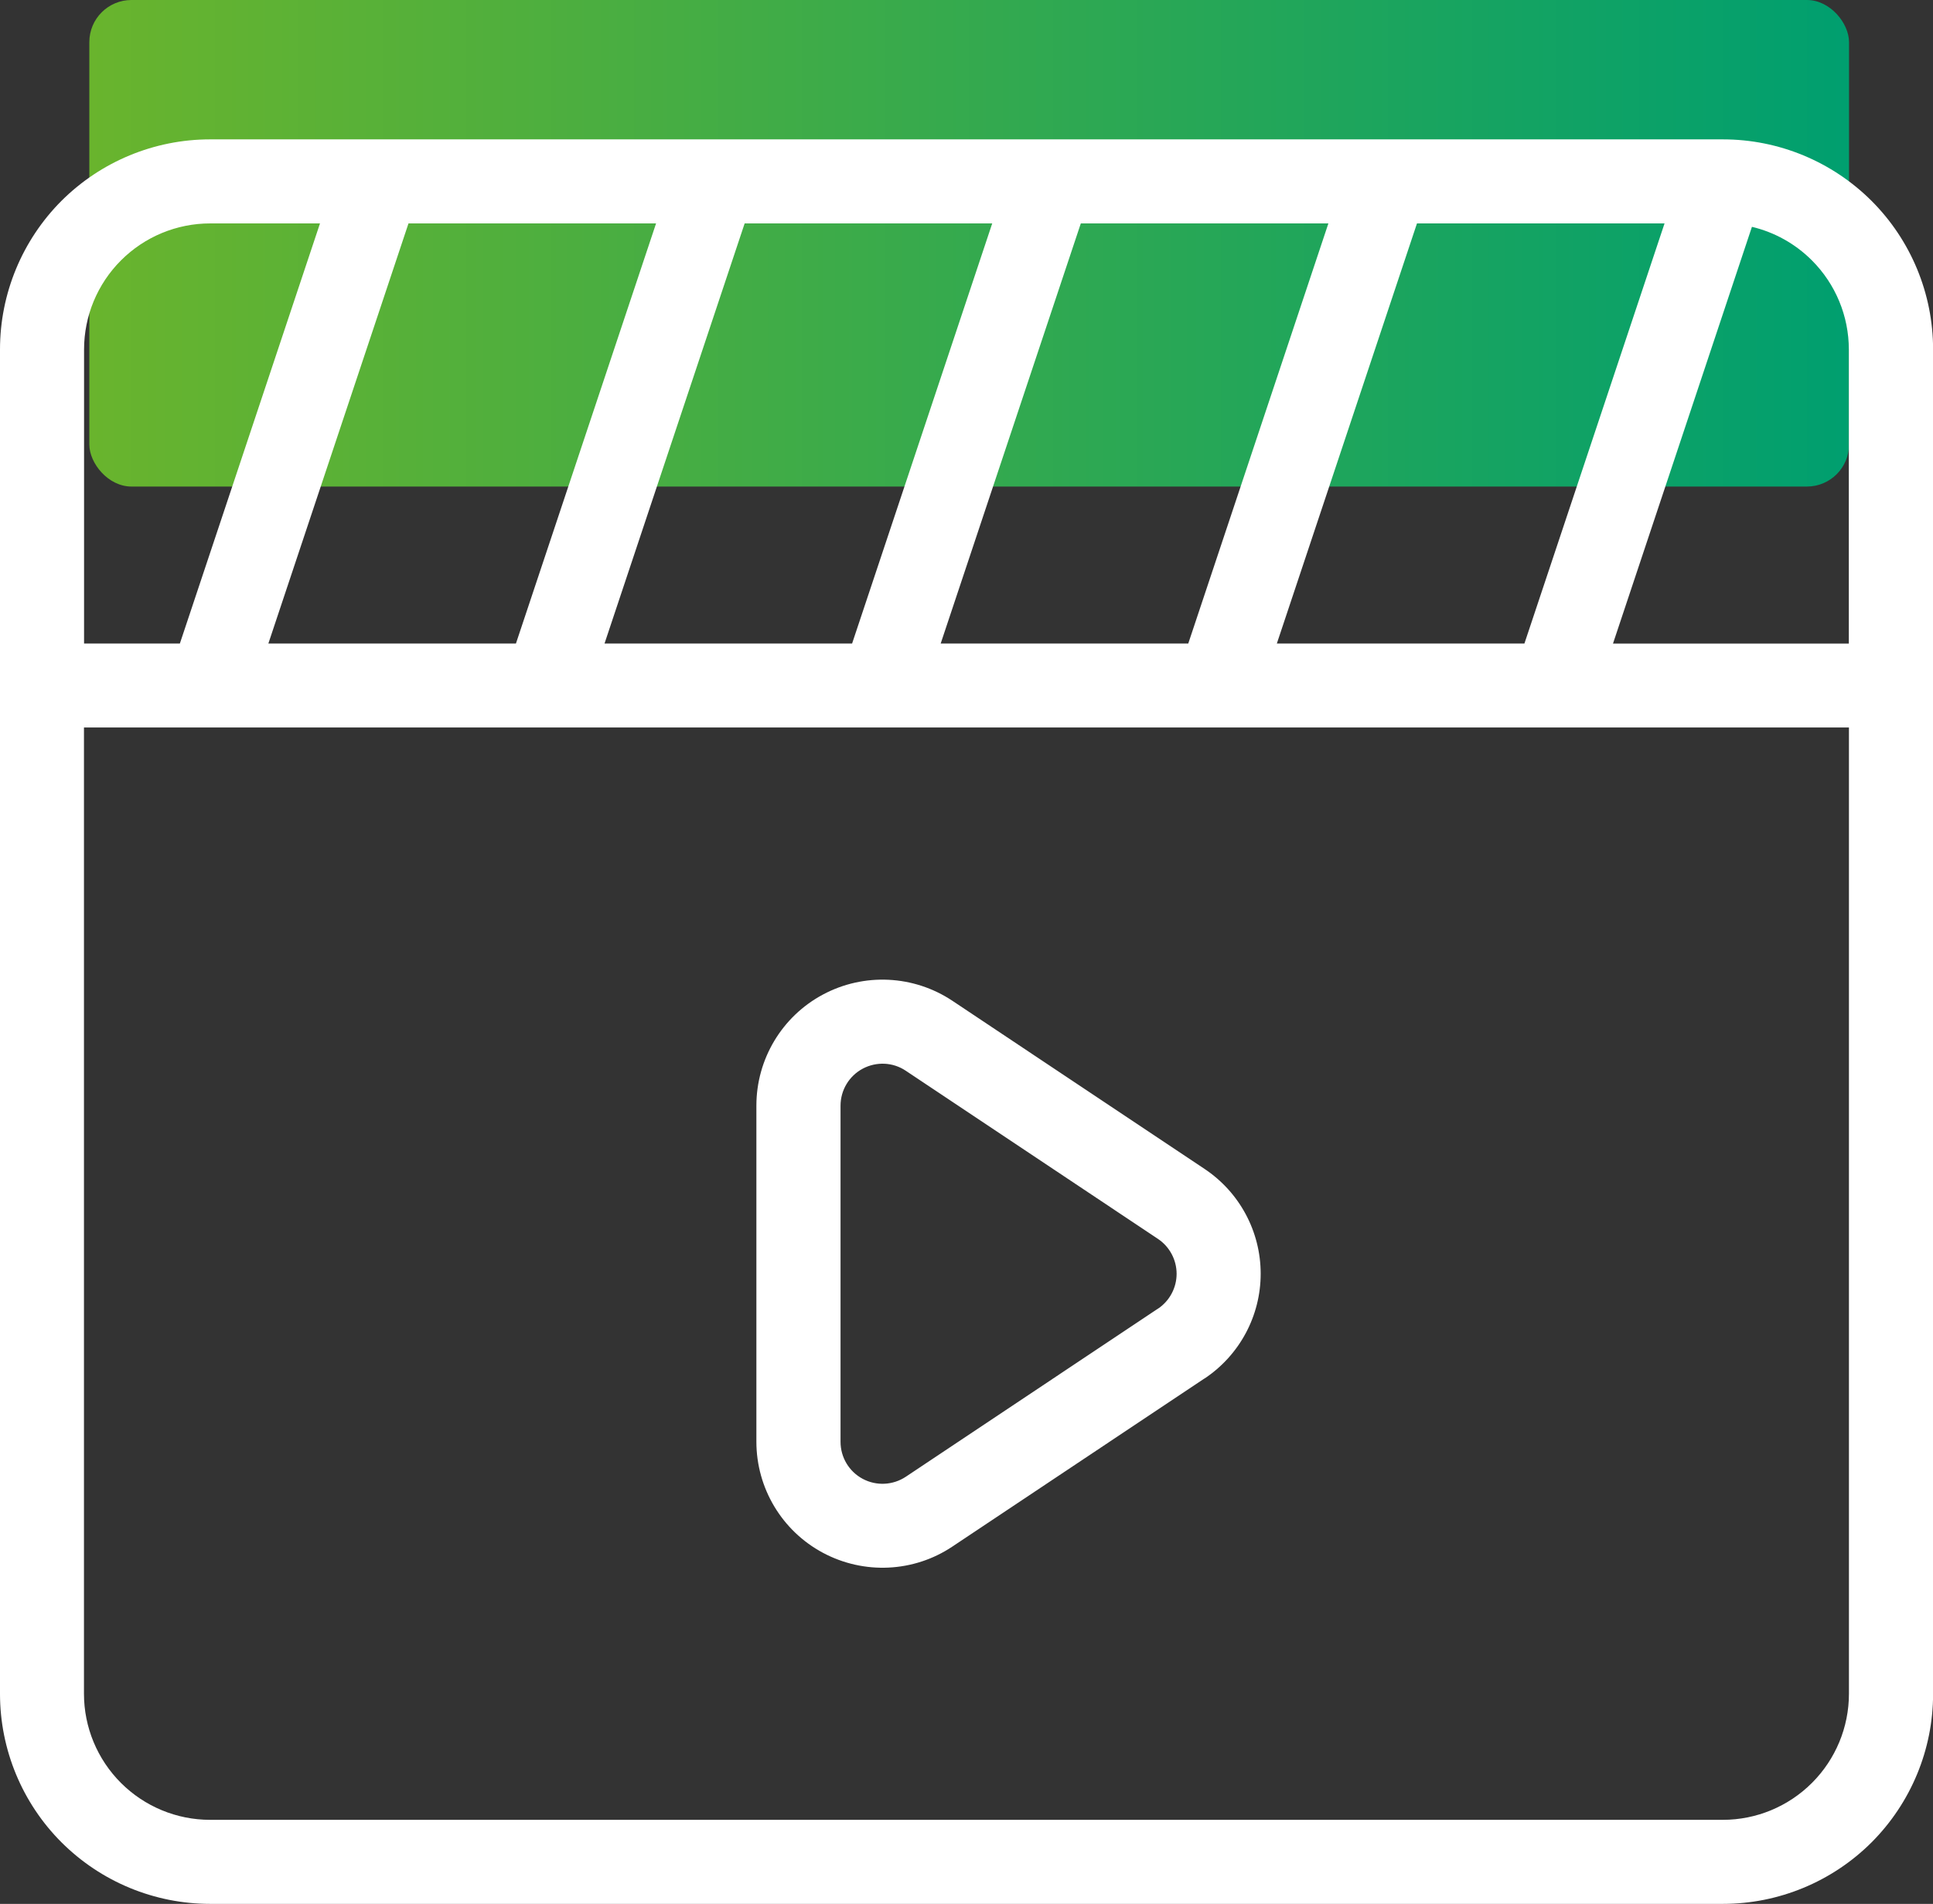 <?xml version="1.0" encoding="UTF-8"?>
<svg xmlns="http://www.w3.org/2000/svg" xmlns:xlink="http://www.w3.org/1999/xlink" viewBox="0 0 209.25 206.14">
  <rect x="0" y="0" width="209.25" height="206.14" fill="#333333" stroke="none"/>
  <defs>
    <style>
      .cls-1 {
        isolation: isolate;
      }

      .cls-2 {
        fill: #ffffff;
        fill-rule: evenodd;
      }

      .cls-3 {
        fill: url(#linear-gradient);
      }

      .cls-4 {
        mix-blend-mode: darken;
      }
    </style>
    <linearGradient id="linear-gradient" x1="9.67" y1="26.34" x2="200.15" y2="26.34" gradientUnits="userSpaceOnUse">
      <stop offset="0" stop-color="#69b42d"/>
      <stop offset="1" stop-color="#009f6f"/>
    </linearGradient>
  </defs>
  <g class="cls-1">
    <g id="Layer_2" data-name="Layer 2">
      <g id="Layer_1-2" data-name="Layer 1">
        <g>
          <rect class="cls-3" x="9.67" width="190.49" height="52.68" rx="4.56" ry="4.56"/>
          <g class="cls-4">
            <g id="Icon">
              <path class="cls-2" d="M0,37.83V183.4c0,6.03,2.4,11.82,6.66,16.08,4.27,4.26,10.05,6.66,16.09,6.66H186.51c6.03,0,11.82-2.4,16.09-6.66,4.26-4.27,6.66-10.05,6.66-16.08V37.83c0-6.03-2.4-11.82-6.66-16.08-4.27-4.26-10.05-6.66-16.09-6.66H22.74c-6.03,0-11.82,2.4-16.09,6.66C2.4,26.01,0,31.8,0,37.83Zm200.15,40.94v104.62c0,3.62-1.44,7.09-4,9.65-2.56,2.56-6.03,4-9.65,4H22.74c-3.62,0-7.09-1.44-9.65-4-2.56-2.56-4-6.03-4-9.65V78.77H200.15ZM19.46,69.68H9.1v-31.84c0-3.62,1.44-7.09,4-9.65,2.56-2.56,6.03-4,9.65-4h11.89l-15.17,45.49Zm36.39,0l15.17-45.49h-26.8l-15.17,45.49h26.8Zm36.39,0l15.17-45.49h-26.8l-15.17,45.49h26.8Zm36.39,0l15.17-45.49h-26.8l-15.17,45.49h26.8Zm36.39,0l15.17-45.49h-26.8l-15.17,45.49h26.8Zm9.59,0l15.04-45.12c2.44,.58,4.69,1.83,6.49,3.63,2.56,2.56,4,6.03,4,9.65v31.84h-25.53Z"/>
              <path class="cls-2" d="M130.39,149.26c3.8-2.53,6.08-6.79,6.08-11.35s-2.28-8.82-6.08-11.35l-27.29-18.2c-4.19-2.79-9.57-3.05-14.01-.68-4.44,2.37-7.21,7-7.21,12.03v36.39c0,5.03,2.77,9.66,7.21,12.03,4.44,2.37,9.83,2.12,14.01-.68l27.29-18.2Zm-5.04-7.57l-27.29,18.2c-1.4,.93-3.19,1.02-4.67,.23s-2.4-2.33-2.4-4.01v-36.39c0-1.68,.92-3.22,2.4-4.01s3.28-.71,4.67,.23l27.29,18.2c1.26,.84,2.02,2.27,2.02,3.78s-.76,2.94-2.02,3.78Z"/>
            </g>
          </g>
        </g>
      </g>
    </g>
  </g>
</svg>